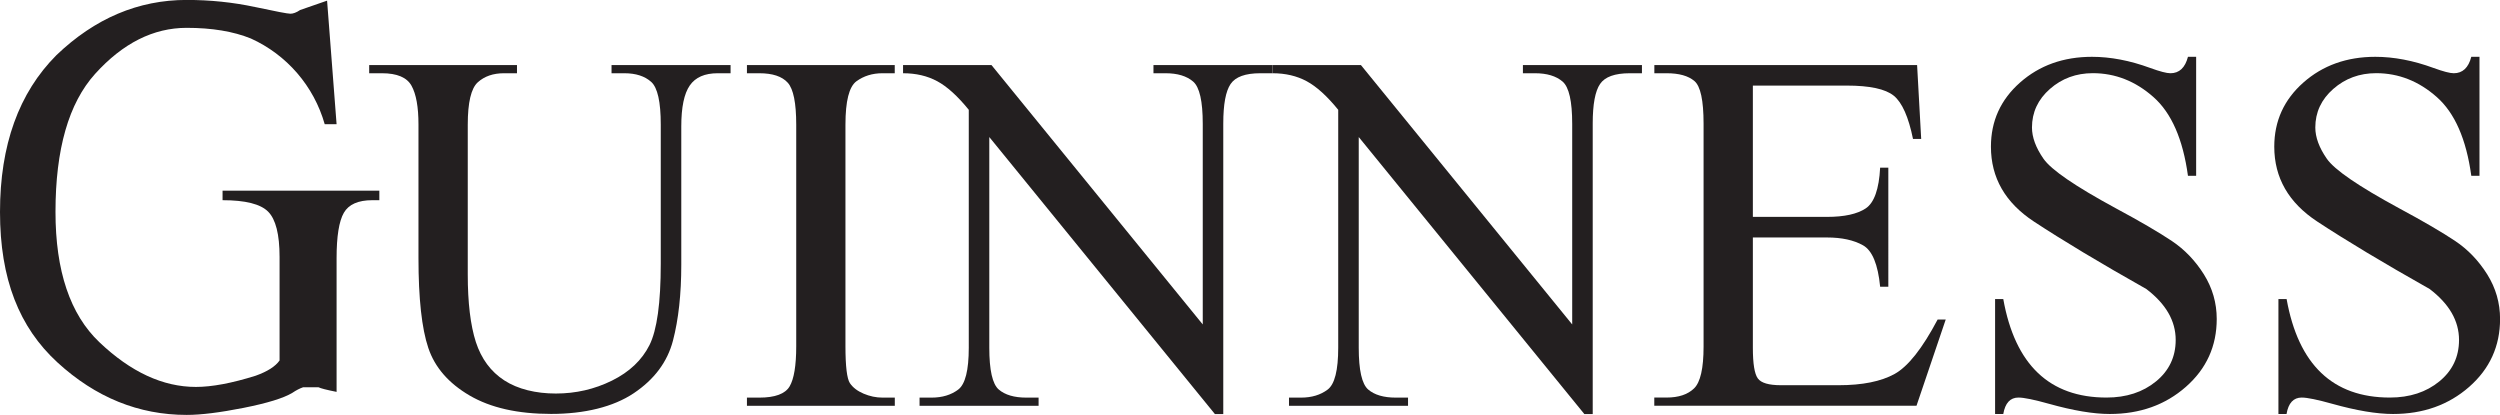 <?xml version="1.0" encoding="UTF-8"?><svg id="Layer_2" xmlns="http://www.w3.org/2000/svg" viewBox="0 0 378.88 62.88"><defs><style>.cls-1{fill:#231f20;}</style></defs><g id="Layer_1-2"><g><path class="cls-1" d="M51.01,59.39v-20.27c0-3.31,.37-5.6,1.1-6.87,.73-1.27,2.17-1.91,4.31-1.91h1.07v-1.44h-23.76v1.44c3.46,0,5.76,.58,6.91,1.74,1.15,1.16,1.73,3.44,1.73,6.86v15.69c-.63,.9-1.83,1.67-3.62,2.31-3.63,1.14-6.65,1.7-9.06,1.7-5,0-9.88-2.26-14.63-6.78-4.43-4.21-6.65-10.79-6.65-19.74,0-9.51,2-16.48,6-20.92,4.21-4.66,8.84-6.98,13.88-6.98,3.84,0,7.07,.54,9.72,1.61,5.46,2.47,9.56,7.22,11.2,12.99h1.8c-.48-6.24-.96-12.48-1.44-18.72-1.36,.47-2.73,.95-4.09,1.42-.56,.38-1.05,.56-1.47,.56-.4,0-2.19-.34-5.37-1.02-3.33-.71-6.78-1.07-10.34-1.07-7.34,0-13.92,2.79-19.74,8.36C2.85,14.07,0,21.99,0,32.13s2.9,17.47,8.71,22.8c5.78,5.3,12.31,7.95,19.59,7.95,2.17,0,5.03-.36,8.58-1.06,3.62-.72,6.09-1.48,7.42-2.28,.59-.4,1.14-.68,1.64-.85h2.33c.33,.17,1.24,.4,2.74,.7Z"/><path class="cls-1" d="M346.53,62.74c.28-1.66,1.05-2.49,2.3-2.49,.84,0,2.39,.32,4.64,.95,3.65,1.02,6.71,1.54,9.2,1.54,4.57,0,8.41-1.37,11.54-4.11,3.12-2.74,4.68-6.17,4.68-10.29,0-2.43-.65-4.68-1.94-6.75-1.3-2.07-2.91-3.76-4.85-5.06-1.94-1.3-4.79-2.97-8.55-4.99-6.12-3.32-9.76-5.81-10.92-7.49-1.16-1.67-1.74-3.25-1.74-4.73,0-2.3,.91-4.25,2.72-5.84,1.81-1.59,3.98-2.39,6.5-2.39,3.4,0,6.47,1.21,9.19,3.62,2.73,2.41,4.47,6.39,5.23,11.93h1.24V8.61h-1.24c-.43,1.66-1.32,2.49-2.66,2.49-.58,0-1.6-.27-3.06-.8-3.08-1.13-6.02-1.69-8.83-1.69-4.32,0-7.96,1.3-10.9,3.9-2.94,2.6-4.41,5.84-4.41,9.72,0,4.71,2.17,8.49,6.52,11.35,4.35,2.86,10.02,6.27,17.03,10.22,2.97,2.26,4.45,4.83,4.45,7.72,0,2.56-1,4.66-2.98,6.28-1.99,1.63-4.49,2.45-7.5,2.45-8.65,0-13.87-4.98-15.65-14.93h-1.24v17.42h1.24Z"/><path class="cls-1" d="M303.6,62.74c.29-1.66,1.05-2.49,2.3-2.49,.84,0,2.39,.32,4.64,.95,3.65,1.02,6.71,1.54,9.2,1.54,4.57,0,8.41-1.37,11.53-4.11,3.12-2.74,4.68-6.17,4.68-10.29,0-2.43-.65-4.68-1.94-6.75-1.3-2.07-2.91-3.76-4.85-5.06-1.94-1.3-4.79-2.97-8.55-4.99-6.12-3.32-9.76-5.81-10.92-7.49-1.16-1.67-1.74-3.25-1.74-4.73,0-2.3,.91-4.25,2.72-5.84,1.81-1.59,3.98-2.39,6.5-2.39,3.4,0,6.47,1.21,9.19,3.62,2.73,2.41,4.47,6.39,5.23,11.93h1.24V8.61h-1.24c-.43,1.66-1.32,2.49-2.66,2.49-.58,0-1.6-.27-3.06-.8-3.08-1.13-6.02-1.69-8.83-1.69-4.32,0-7.96,1.3-10.9,3.9-2.94,2.6-4.41,5.84-4.41,9.72,0,4.71,2.17,8.49,6.52,11.35,4.35,2.86,10.02,6.27,17.03,10.22,2.97,2.26,4.45,4.83,4.45,7.72,0,2.56-1,4.66-2.98,6.28-1.99,1.63-4.49,2.45-7.5,2.45-8.65,0-13.87-4.98-15.65-14.93h-1.24v17.42h1.24Z"/><path class="cls-1" d="M294.89,48.43h-1.24c-2.31,4.37-4.48,7.12-6.53,8.25s-4.87,1.7-8.48,1.7h-8.72c-1.85,0-3.02-.34-3.52-1.03-.5-.69-.75-2.23-.75-4.63v-16.73h11.23c2.25,0,4.07,.4,5.47,1.19,1.4,.79,2.26,2.89,2.59,6.28h1.24V25.41h-1.24c-.17,3.25-.9,5.31-2.18,6.17-1.29,.86-3.25,1.29-5.88,1.29h-11.23V12.97h14.21c3.5,0,5.88,.51,7.15,1.54,1.26,1.03,2.23,3.21,2.91,6.55h1.24c-.21-3.73-.42-7.47-.62-11.2h-39.82v1.24h1.86c1.88,0,3.28,.39,4.21,1.18,.93,.78,1.39,2.94,1.39,6.46V52.53c0,3.29-.48,5.4-1.44,6.33-.96,.93-2.35,1.39-4.17,1.39h-1.86v1.24h39.74c1.48-4.36,2.95-8.71,4.43-13.07Z"/><path class="cls-1" d="M248.84,11.1v-1.24h-18.04v1.24h1.83c1.81,0,3.2,.42,4.18,1.26,.98,.84,1.46,2.98,1.46,6.42v30.39c-10.67-13.1-21.35-26.21-32.02-39.31h-13.4v1.24c1.96,0,3.68,.4,5.18,1.21,1.49,.8,3.09,2.25,4.78,4.33V52.69c0,3.42-.53,5.54-1.6,6.35-1.07,.81-2.42,1.22-4.04,1.22h-1.82v1.24h18.04v-1.24h-1.86c-1.83,0-3.23-.41-4.18-1.23-.95-.82-1.43-2.93-1.43-6.33V20.77c11.4,13.99,22.79,27.98,34.19,41.98h1.27V18.71c0-2.9,.37-4.89,1.11-5.98,.74-1.09,2.24-1.63,4.5-1.63h1.86Z"/><path class="cls-1" d="M192.85,11.1v-1.24h-18.04v1.24h1.83c1.81,0,3.2,.42,4.18,1.26s1.46,2.98,1.46,6.42v30.39c-10.67-13.1-21.35-26.21-32.02-39.31h-13.4v1.24c1.96,0,3.68,.4,5.18,1.21,1.49,.8,3.09,2.25,4.78,4.33V52.69c0,3.42-.53,5.54-1.6,6.35-1.07,.81-2.42,1.22-4.04,1.22h-1.82v1.24h18.04v-1.24h-1.86c-1.83,0-3.23-.41-4.18-1.23-.95-.82-1.43-2.93-1.43-6.33V20.77c11.4,13.99,22.79,27.98,34.19,41.98h1.27V18.71c0-2.9,.37-4.89,1.11-5.98,.74-1.09,2.24-1.63,4.5-1.63h1.86Z"/><path class="cls-1" d="M135.61,61.5v-1.24h-1.86c-.97,0-1.93-.2-2.87-.6-.94-.4-1.63-.93-2.08-1.6-.44-.67-.67-2.53-.67-5.59V18.89c0-3.56,.55-5.75,1.66-6.57,1.11-.81,2.42-1.22,3.95-1.22h1.86v-1.24h-22.4v1.24h1.87c2.02,0,3.46,.48,4.32,1.44,.86,.96,1.28,3.08,1.28,6.35V52.47c0,2.94-.34,4.98-1.01,6.1-.67,1.12-2.2,1.69-4.59,1.69h-1.87v1.24h22.4Z"/><path class="cls-1" d="M110.72,11.1v-1.24h-18.04v1.24h1.94c1.74,0,3.1,.44,4.07,1.31,.97,.87,1.45,3.03,1.45,6.48v21.07c0,5.95-.57,10.06-1.71,12.34-1.14,2.27-3.03,4.07-5.68,5.38-2.65,1.31-5.49,1.96-8.51,1.96s-5.76-.66-7.81-1.99c-2.05-1.33-3.48-3.27-4.31-5.81-.82-2.55-1.23-5.97-1.23-10.27V18.89c0-3.37,.51-5.51,1.52-6.42,1.01-.91,2.33-1.37,3.96-1.37h1.98v-1.24h-22.4v1.24h1.93c2.29,0,3.79,.63,4.49,1.9,.7,1.26,1.05,3.22,1.05,5.86v20.25c0,6.14,.5,10.68,1.49,13.62,.99,2.95,3.08,5.35,6.26,7.21,3.18,1.86,7.3,2.79,12.35,2.79s9.41-1.05,12.53-3.14c3.12-2.09,5.1-4.75,5.94-7.97,.84-3.22,1.26-7.04,1.26-11.46V19.15c0-2.9,.43-4.96,1.29-6.2,.86-1.24,2.27-1.85,4.23-1.85h1.94Z"/></g></g></svg>